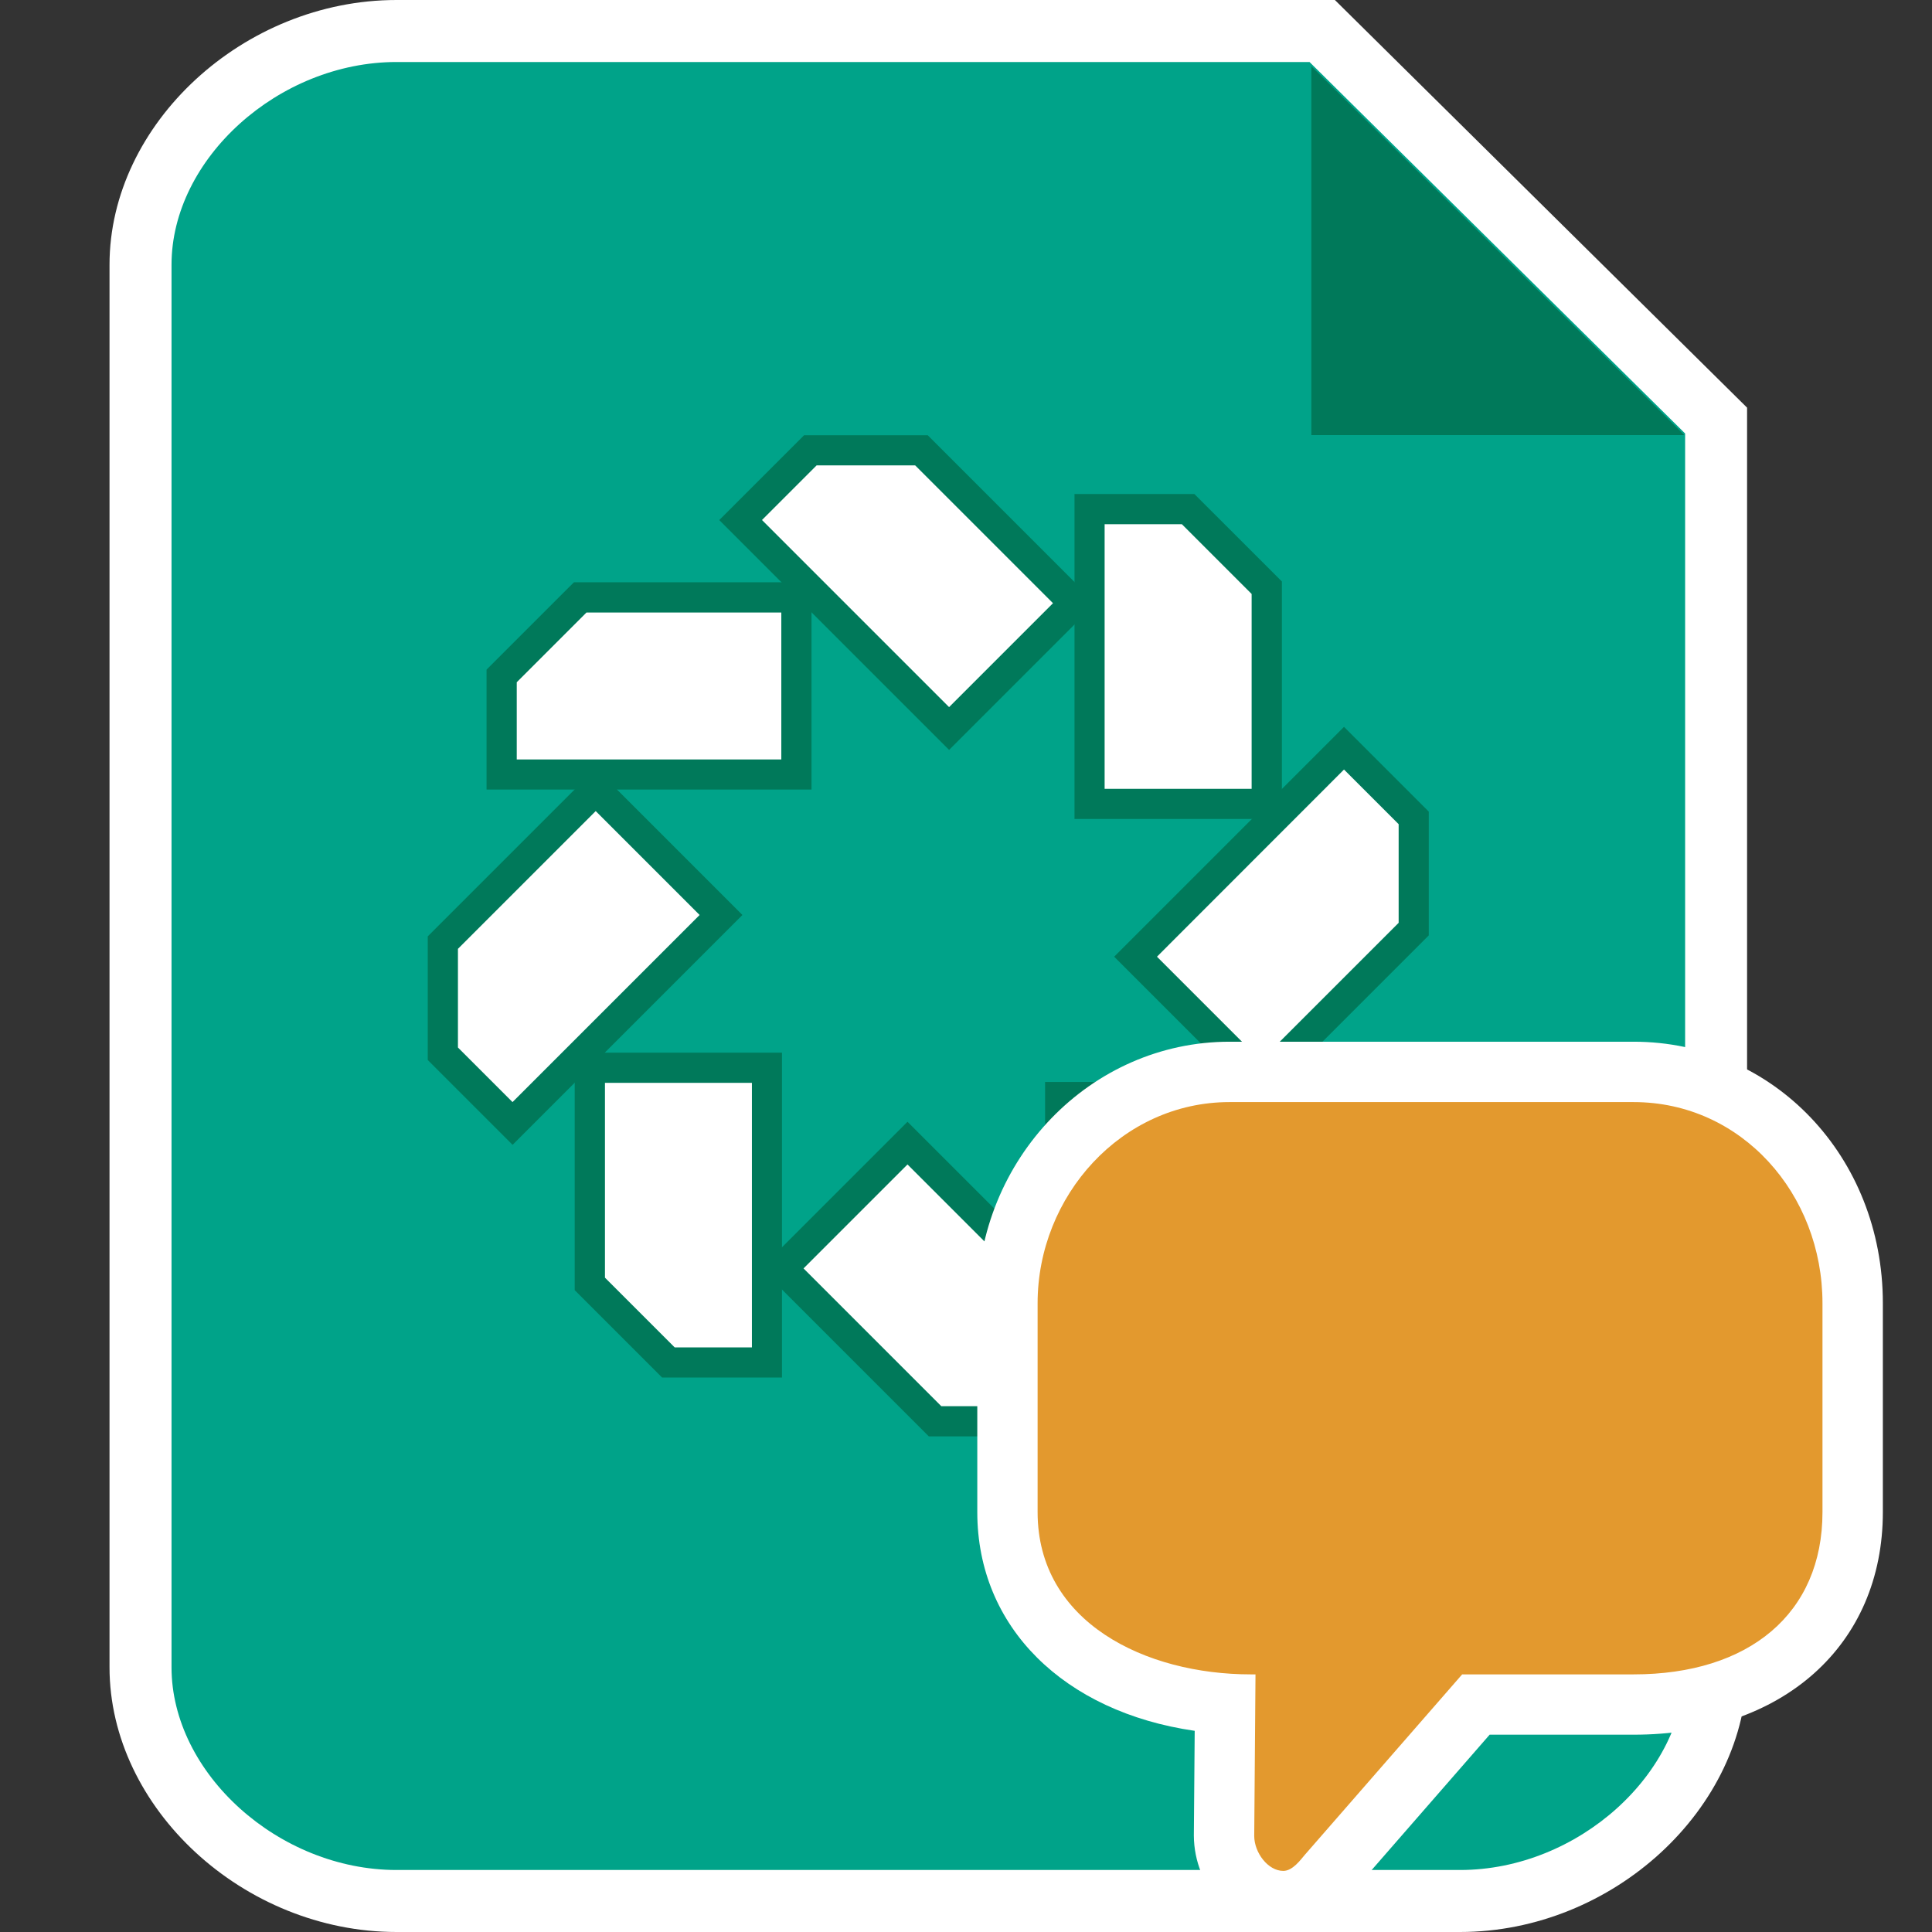 <?xml version="1.0" encoding="utf-8"?>
<!-- Generator: Adobe Illustrator 19.1.0, SVG Export Plug-In . SVG Version: 6.00 Build 0)  -->
<svg version="1.1" id="Layer_1" xmlns="http://www.w3.org/2000/svg" xmlns:xlink="http://www.w3.org/1999/xlink" x="0px" y="0px"
	 viewBox="0 0 32 32" style="enable-background:new 0 0 32 32;" xml:space="preserve">
<rect x="0" y="0" width="32" height="32" fill="#333333" stroke="none"/>
<style type="text/css">
	.st0{fill:#00A389;}
	.st1{fill:#FFFFFF;}
	.st2{fill:#00795A;}
	.st3{fill:#E3992E;}
</style>
<g>
	<g>
		<g>
			<g>
				<g>
					<g>
						<path class="st0" d="M24.183,31.487H6.568c-2.158,0-4.241-1.737-4.241-3.872V4.385c0-2.135,2.083-3.872,4.241-3.872h15.332
							l6.524,6.453v20.649C28.424,29.75,26.341,31.487,24.183,31.487z"/>
						<path class="st1" d="M24.183,32H6.568c-2.532,0-4.754-2.049-4.754-4.385V4.385C1.814,2.049,4.035,0,6.568,0H22.11l6.827,6.752
							v20.863C28.937,29.951,26.716,32,24.183,32z M6.568,1.027c-1.951,0-3.727,1.601-3.727,3.358v23.23
							c0,1.757,1.776,3.358,3.727,3.358h17.616c1.951,0,3.727-1.601,3.727-3.358V7.18l-6.221-6.153H6.568z"/>
					</g>
				</g>
			</g>
			<polygon class="st2" points="21.72,1.097 21.72,7.206 27.897,7.206 			"/>
		</g>
	</g>
	<g>
		<g>
			<g>
				<polygon class="st1" points="12.268,8.614 13.422,7.459 15.263,7.459 17.795,9.991 15.72,12.066 				"/>
				<path class="st2" d="M15.159,7.709l2.282,2.282l-1.721,1.721l-3.099-3.099l0.905-0.905H15.159 M15.366,7.209h-0.207h-1.634
					h-0.207l-0.146,0.146l-0.905,0.905l-0.354,0.354l0.354,0.354l3.099,3.099l0.354,0.354l0.354-0.354l1.721-1.721l0.354-0.354
					l-0.354-0.354l-2.282-2.282L15.366,7.209L15.366,7.209z"/>
			</g>
			<g>
				<polygon class="st1" points="8.309,12.829 8.309,11.196 9.61,9.894 13.191,9.894 13.191,12.829 				"/>
				<path class="st2" d="M12.941,10.144v2.435H8.559v-1.279l1.155-1.155H12.941 M13.441,9.644h-0.5H9.714H9.507L9.36,9.79
					l-1.155,1.155l-0.146,0.146v0.207v1.279v0.5h0.5h4.382h0.5v-0.5v-2.435V9.644L13.441,9.644z"/>
			</g>
			<g>
				<polygon class="st1" points="7.335,17.453 7.335,15.612 9.867,13.081 11.941,15.156 8.489,18.607 				"/>
				<path class="st2" d="M9.867,13.434l1.721,1.721l-3.099,3.099L7.585,17.35v-1.634L9.867,13.434 M9.867,12.727l-0.354,0.354
					l-2.282,2.282l-0.146,0.146v0.207v1.634v0.207l0.146,0.146l0.905,0.905l0.354,0.354l0.354-0.354l3.099-3.099l0.354-0.354
					l-0.354-0.354l-1.721-1.721L9.867,12.727L9.867,12.727z"/>
			</g>
			<g>
				<polygon class="st1" points="11.071,22.566 9.77,21.265 9.77,17.685 12.704,17.685 12.704,22.566 				"/>
				<path class="st2" d="M12.454,17.935v4.382h-1.279l-1.155-1.155v-3.227H12.454 M12.954,17.435h-0.5h-2.435h-0.5v0.5v3.227v0.207
					l0.146,0.146l1.155,1.155l0.146,0.146h0.207h1.279h0.5v-0.5v-4.382V17.435L12.954,17.435z"/>
			</g>
			<g>
				<polygon class="st1" points="15.488,23.54 12.956,21.009 15.031,18.934 18.483,22.386 17.329,23.54 				"/>
				<path class="st2" d="M15.031,19.287l3.099,3.099l-0.905,0.905h-1.634l-2.282-2.282L15.031,19.287 M15.031,18.58l-0.354,0.354
					l-1.721,1.721l-0.354,0.354l0.354,0.354l2.282,2.282l0.146,0.146h0.207h1.634h0.207l0.146-0.146l0.905-0.905l0.354-0.354
					l-0.354-0.354l-3.099-3.099L15.031,18.58L15.031,18.58z"/>
			</g>
			<g>
				<polygon class="st1" points="17.56,21.106 17.56,18.172 22.442,18.172 22.442,19.805 21.141,21.106 				"/>
				<path class="st2" d="M22.192,18.421v1.279l-1.155,1.155H17.81v-2.435H22.192 M22.692,17.921h-0.5H17.81h-0.5v0.5v2.435v0.5h0.5
					h3.227h0.207l0.146-0.146l1.155-1.155l0.146-0.146v-0.207v-1.279V17.921L22.692,17.921z"/>
			</g>
			<g>
				<polygon class="st1" points="18.809,15.844 22.262,12.392 23.416,13.547 23.416,15.388 20.884,17.919 				"/>
				<path class="st2" d="M22.261,12.746l0.905,0.905v1.634l-2.282,2.282l-1.721-1.721L22.261,12.746 M22.261,12.039l-0.354,0.354
					l-3.099,3.099l-0.354,0.354l0.354,0.354l1.721,1.721l0.354,0.354l0.354-0.354l2.282-2.282l0.146-0.146v-0.207V13.65v-0.207
					l-0.146-0.146l-0.905-0.905L22.261,12.039L22.261,12.039z"/>
			</g>
			<g>
				<polygon class="st1" points="18.047,13.315 18.047,8.433 19.68,8.433 20.981,9.735 20.981,13.315 				"/>
				<path class="st2" d="M19.576,8.683l1.155,1.155v3.227h-2.435V8.683H19.576 M19.783,8.183h-0.207h-1.279h-0.5v0.5v4.382v0.5h0.5
					h2.435h0.5v-0.5V9.839V9.631l-0.146-0.146L19.93,8.33L19.783,8.183L19.783,8.183z"/>
			</g>
		</g>
	</g>
	<g>
		<g>
			<g>
				<g>
					<path class="st3" d="M21.256,31.489c-0.577,0-0.98-0.567-0.982-1.076l0.018-2.2c-1.848-0.153-3.604-1.159-3.604-3.167v-3.46
						c0-2.113,1.65-3.832,3.679-3.832h6.691c2.035,0,3.63,1.684,3.63,3.832v3.46c0,1.937-1.425,3.188-3.63,3.188h-2.611l-2.459,2.82
						C21.865,31.2,21.627,31.489,21.256,31.489z"/>
					<path class="st1" d="M27.057,18.254c1.792,0,3.129,1.526,3.129,3.332v3.459c0,1.683-1.218,2.688-3.129,2.688h-2.839
						l-2.608,2.991c-0.064,0.074-0.198,0.264-0.354,0.264c-0.256,0-0.481-0.304-0.482-0.577l0.021-2.678h-0.077
						c-1.744,0-3.532-0.86-3.532-2.688v-3.459c0-1.776,1.389-3.332,3.179-3.332H27.057 M27.057,17.254h-6.691
						c-2.304,0-4.179,1.943-4.179,4.332v3.459c0,1.909,1.44,3.311,3.601,3.623l-0.014,1.735c0.004,0.865,0.683,1.585,1.482,1.585
						c0.609,0,0.978-0.449,1.099-0.597l2.318-2.659h2.384c2.47,0,4.129-1.482,4.129-3.688v-3.459
						C31.186,19.157,29.372,17.254,27.057,17.254L27.057,17.254z"/>
				</g>
			</g>
		</g>
	</g>
</g>
</svg>
